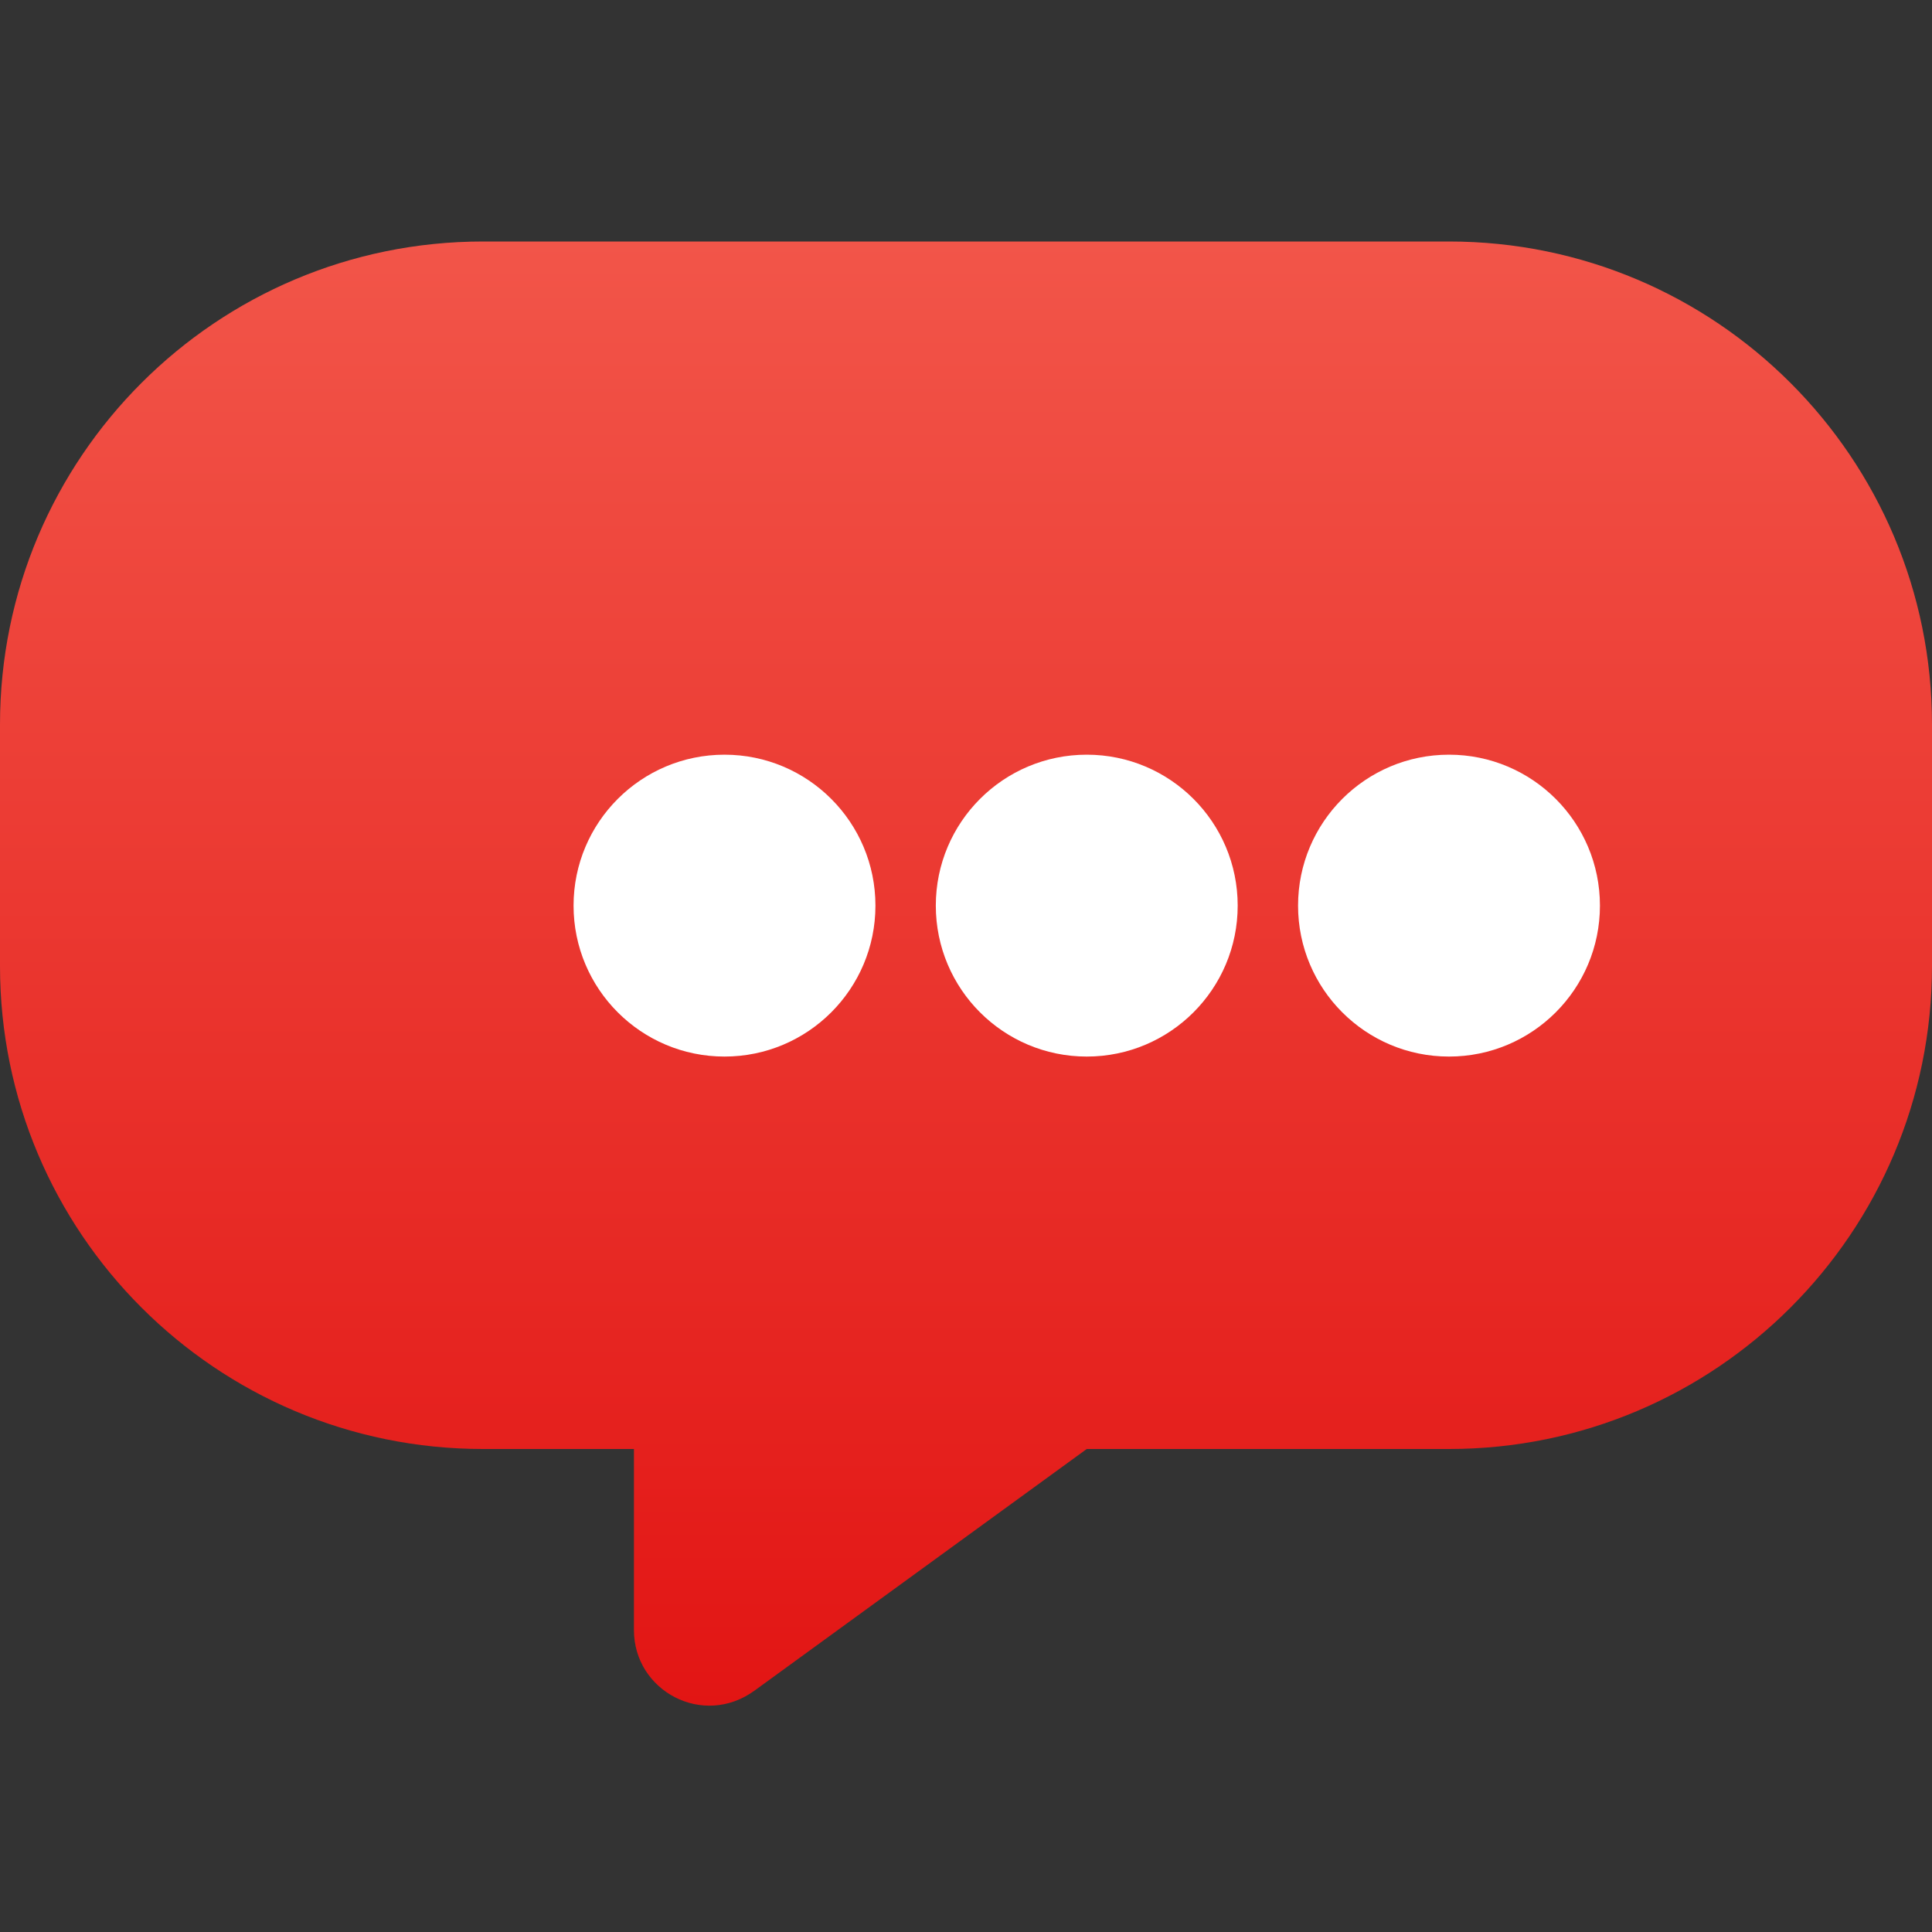 <svg xmlns="http://www.w3.org/2000/svg" viewBox="0 0 512 512">
  <rect x="0" y="0" width="512" height="512" fill="#333333" stroke="none"/>
  <defs>
    <linearGradient id="bubbleGradient" x1="0%" y1="0%" x2="0%" y2="100%">
      <stop offset="0%" stop-color="#f25549" />
      <stop offset="100%" stop-color="#e21413" />
    </linearGradient>
  </defs>
  <path fill="url(#bubbleGradient)" d="M128 64h256c70.7 0 128 57.3 128 128v64c0 70.7-57.3 128-128 128h-96l-88 64c-13.7 10-32 0.1-32-16v-48H128C57.3 384 0 326.7 0 256v-64C0 121.3 57.3 64 128 64z"/>
  <g fill="#fff">
    <circle cx="192" cy="240" r="40"/>
    <circle cx="288" cy="240" r="40"/>
    <circle cx="384" cy="240" r="40"/>
  </g>
</svg>
